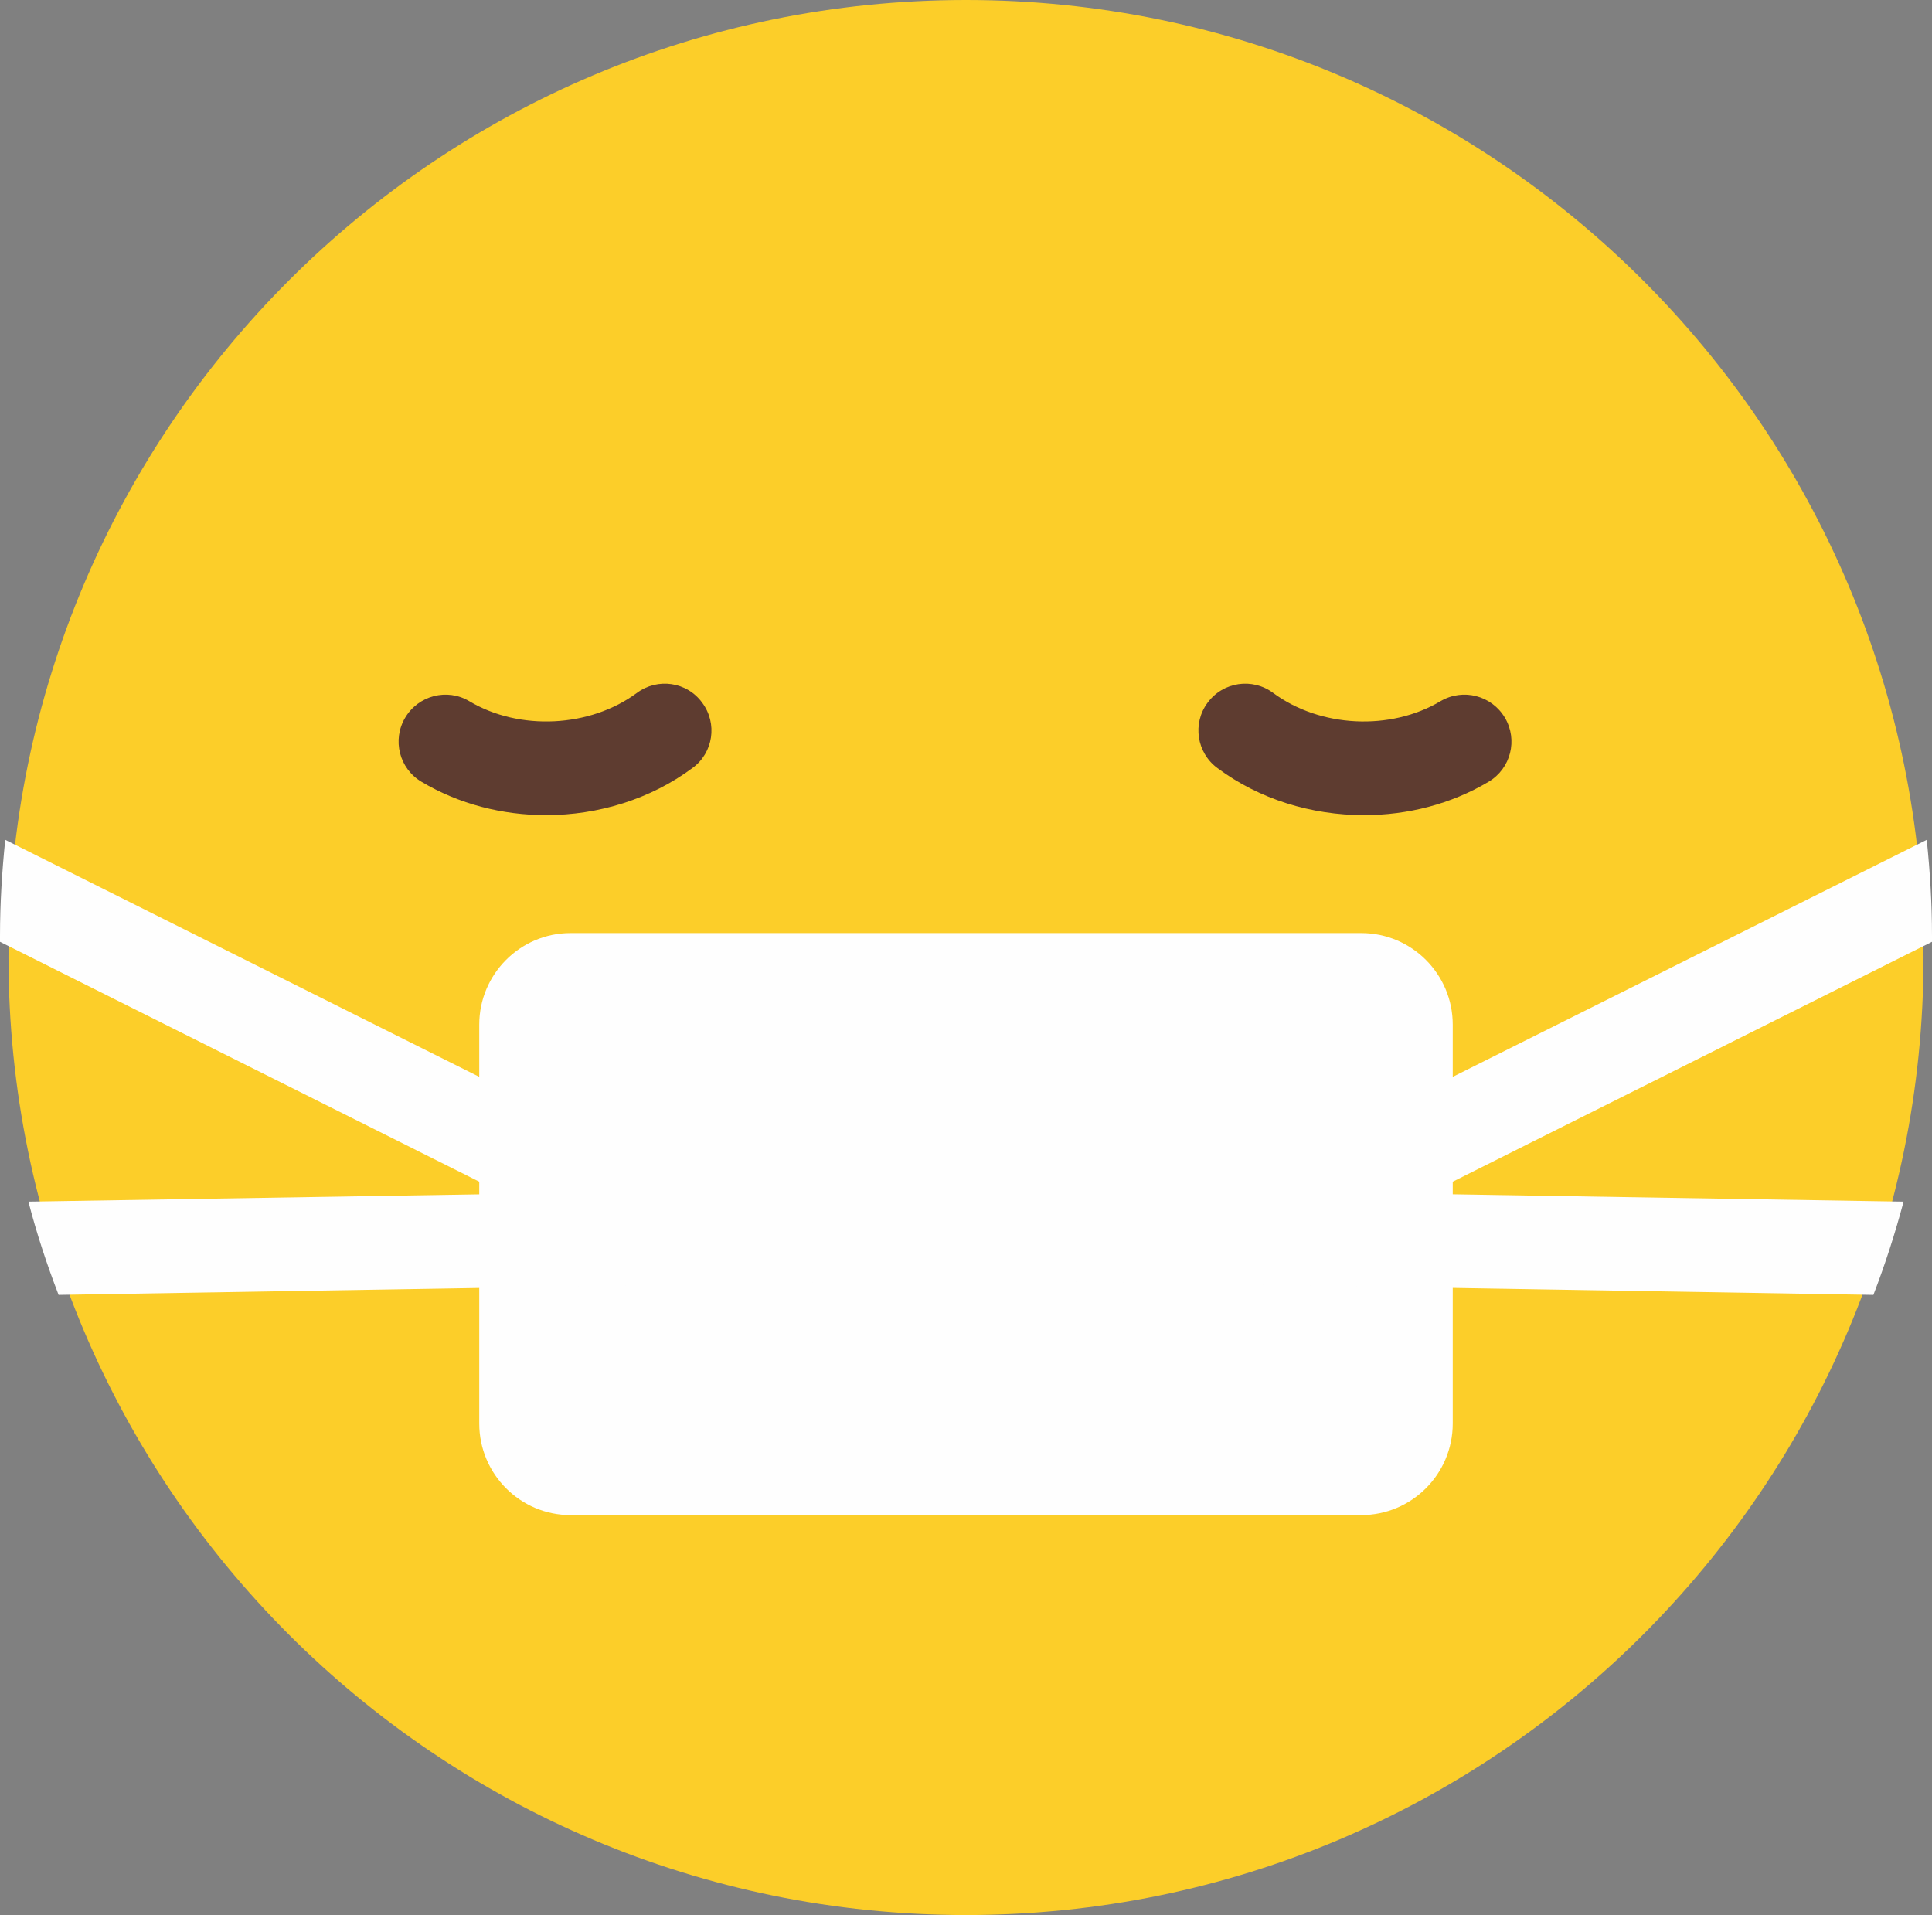 <?xml version="1.0" encoding="UTF-8"?>
<!DOCTYPE svg PUBLIC "-//W3C//DTD SVG 1.1//EN" "http://www.w3.org/Graphics/SVG/1.1/DTD/svg11.dtd">
<!-- Creator: CorelDRAW X8 -->
<svg xmlns="http://www.w3.org/2000/svg" xml:space="preserve" width="7.748in" height="7.68in" version="1.1" style="shape-rendering:geometricPrecision; text-rendering:geometricPrecision; image-rendering:optimizeQuality; fill-rule:evenodd; clip-rule:evenodd"
viewBox="0 0 7748 7680"
 xmlns:xlink="http://www.w3.org/1999/xlink">
 <rect x="0" y="0" width="7748" height="7680" fill="#808080" stroke="none"/>
 <defs>
  <style type="text/css">
   <![CDATA[
    .fil1 {fill:#FEFEFE;fill-rule:nonzero}
    .fil0 {fill:#FCCE29;fill-rule:nonzero}
    .fil2 {fill:#5E3C30;fill-rule:nonzero}
   ]]>
  </style>
 </defs>
 <g id="Layer_x0020_1">

  <g id="_310058521072">
   <path class="fil0" d="M7714 3840c0,2121 -1719,3840 -3840,3840 -2121,0 -3840,-1719 -3840,-3840 0,-2121 1719,-3840 3840,-3840 2121,0 3840,1719 3840,3840z"/>
   <path class="fil1" d="M5459 6076l-3171 0c-202,0 -366,-165 -366,-367l0 -1600c0,-202 164,-367 366,-367l3171 0c203,0 367,165 367,367l0 1600c0,202 -164,367 -367,367z"/>
   <path class="fil1" d="M5728 4788l2020 -1011 0 -23c0,-130 -8,-259 -21,-386l-3540 1770 3326 55c47,-122 87,-246 121,-374l-1906 -31z"/>
   <path class="fil1" d="M21 3368c-13,127 -21,256 -21,386l0 23 2020 1011 -1906 31c33,128 74,252 121,374l3326 -55 -3540 -1770z"/>
   <path class="fil2" d="M2190 3269c-175,0 -349,-44 -500,-134 -89,-53 -118,-168 -65,-257 53,-89 168,-119 257,-66 201,120 484,106 672,-33 83,-62 201,-45 262,39 62,83 45,201 -39,262 -168,125 -378,189 -587,189z"/>
   <path class="fil2" d="M5470 3269c-210,0 -419,-63 -588,-189 -83,-61 -101,-179 -39,-262 62,-84 180,-101 263,-39 188,139 470,153 671,33 90,-53 205,-23 258,66 53,89 24,204 -65,257 -151,90 -325,134 -500,134z"/>
  </g>
 </g>
</svg>
